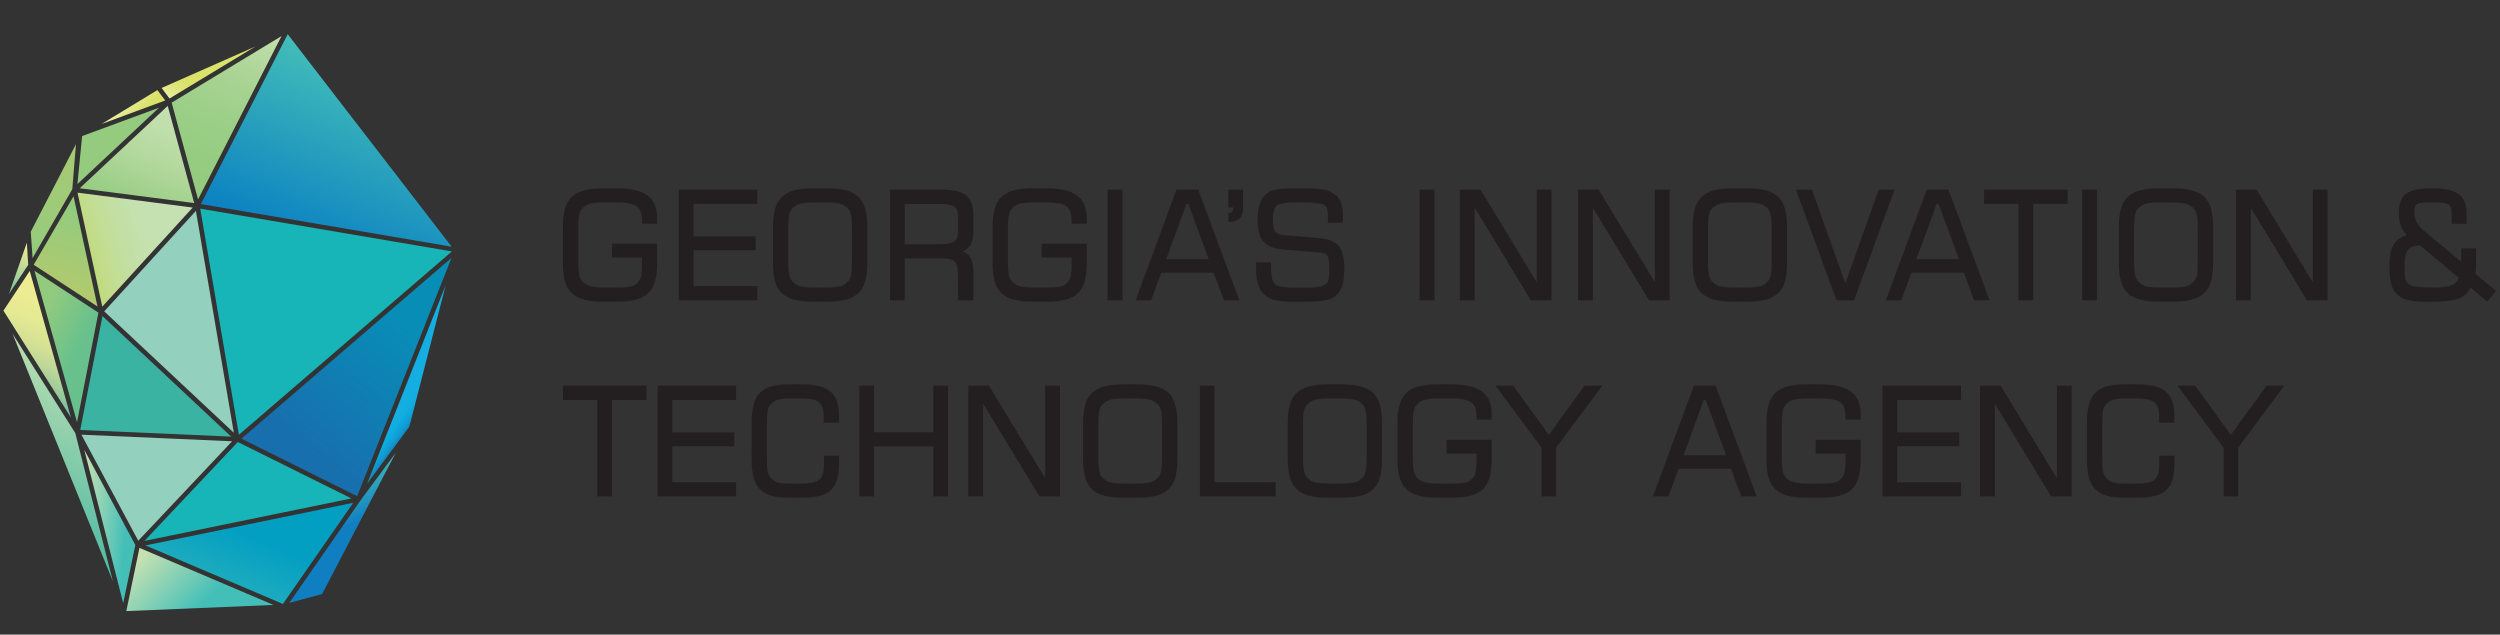 <?xml version="1.0" encoding="utf-8"?>
<!-- Generator: Adobe Illustrator 16.0.0, SVG Export Plug-In . SVG Version: 6.00 Build 0)  -->
<!DOCTYPE svg PUBLIC "-//W3C//DTD SVG 1.1//EN" "http://www.w3.org/Graphics/SVG/1.1/DTD/svg11.dtd">
<svg version="1.1" id="Layer_1" xmlns="http://www.w3.org/2000/svg" xmlns:xlink="http://www.w3.org/1999/xlink" x="0px" y="0px"
	 width="260px" height="66px" viewBox="0 0 260 66" enable-background="new 0 0 260 66" xml:space="preserve">
<rect x="0" y="0" width="260" height="66" fill="#333333" stroke="none"/>
<g>
	<g>
		<polygon fill="#93D0BE" points="8.466,45.206 14.38,56.235 24.141,45.894 		"/>
		<g>
			<defs>
				<polygon id="SVGID_1_" points="8.77,46.79 12.813,62.736 14.074,56.68 				"/>
			</defs>
			<clipPath id="SVGID_2_">
				<use xlink:href="#SVGID_1_"  overflow="visible"/>
			</clipPath>
			
				<linearGradient id="SVGID_3_" gradientUnits="userSpaceOnUse" x1="-172.811" y1="137.13" x2="-172.367" y2="137.13" gradientTransform="matrix(10.935 1.141 -1.141 10.935 2054.385 -1247.97)">
				<stop  offset="0" style="stop-color:#C5E1B2"/>
				<stop  offset="1" style="stop-color:#44BFB8"/>
			</linearGradient>
			<polygon clip-path="url(#SVGID_2_)" fill="url(#SVGID_3_)" points="7.125,62.565 14.016,63.284 15.719,46.962 8.829,46.243 			
				"/>
		</g>
		<g>
			<defs>
				<polygon id="SVGID_4_" points="1.304,34.708 11.739,60.457 7.831,45.044 				"/>
			</defs>
			<clipPath id="SVGID_5_">
				<use xlink:href="#SVGID_4_"  overflow="visible"/>
			</clipPath>
			
				<linearGradient id="SVGID_6_" gradientUnits="userSpaceOnUse" x1="-185.336" y1="138.49" x2="-184.892" y2="138.49" gradientTransform="matrix(-21.171 49.731 -49.731 -21.171 2974.555 12186.049)">
				<stop  offset="0" style="stop-color:#C5E1B2"/>
				<stop  offset="1" style="stop-color:#3BB4A2"/>
			</linearGradient>
			<polygon clip-path="url(#SVGID_5_)" fill="url(#SVGID_6_)" points="2.905,30.947 -7.975,56.507 10.138,64.218 21.019,38.658 			
				"/>
		</g>
		<g>
			<defs>
				<polygon id="SVGID_7_" points="2.79,25.244 0.93,30.571 2.936,27.545 				"/>
			</defs>
			<clipPath id="SVGID_8_">
				<use xlink:href="#SVGID_7_"  overflow="visible"/>
			</clipPath>
			
				<linearGradient id="SVGID_9_" gradientUnits="userSpaceOnUse" x1="-186.474" y1="134.029" x2="-186.03" y2="134.029" gradientTransform="matrix(-7.706 18.102 -18.102 -7.706 992.672 4432.649)">
				<stop  offset="0" style="stop-color:#EEED92"/>
				<stop  offset="0.163" style="stop-color:#EEED92"/>
				<stop  offset="0.549" style="stop-color:#A7D099"/>
				<stop  offset="1" style="stop-color:#3BB4A2"/>
			</linearGradient>
			<polygon clip-path="url(#SVGID_8_)" fill="url(#SVGID_9_)" points="1.237,24.521 -0.99,29.753 2.627,31.294 4.856,26.062 			"/>
		</g>
		<g>
			<defs>
				<polygon id="SVGID_10_" points="0.356,32.305 7.375,43.422 3.092,28.182 				"/>
			</defs>
			<clipPath id="SVGID_11_">
				<use xlink:href="#SVGID_10_"  overflow="visible"/>
			</clipPath>
			
				<linearGradient id="SVGID_12_" gradientUnits="userSpaceOnUse" x1="-185.803" y1="136.758" x2="-185.36" y2="136.758" gradientTransform="matrix(-12.396 29.117 -29.117 -12.396 1685.585 7134.421)">
				<stop  offset="0" style="stop-color:#EEED92"/>
				<stop  offset="0.221" style="stop-color:#ECEC92"/>
				<stop  offset="0.379" style="stop-color:#E3E993"/>
				<stop  offset="0.517" style="stop-color:#D6E194"/>
				<stop  offset="0.644" style="stop-color:#BFD898"/>
				<stop  offset="0.764" style="stop-color:#A2CD9A"/>
				<stop  offset="0.877" style="stop-color:#7DC19E"/>
				<stop  offset="0.985" style="stop-color:#45B5A2"/>
				<stop  offset="1" style="stop-color:#3BB4A2"/>
			</linearGradient>
			<polygon clip-path="url(#SVGID_11_)" fill="url(#SVGID_12_)" points="1.433,25.652 -5.136,41.083 6.298,45.952 12.868,30.521 			
				"/>
		</g>
		<g>
			<defs>
				<polygon id="SVGID_13_" points="3.584,28.165 8.012,43.908 10.234,32.513 				"/>
			</defs>
			<clipPath id="SVGID_14_">
				<use xlink:href="#SVGID_13_"  overflow="visible"/>
			</clipPath>
			
				<linearGradient id="SVGID_15_" gradientUnits="userSpaceOnUse" x1="-173.809" y1="135.302" x2="-173.365" y2="135.302" gradientTransform="matrix(10.354 5.161 -5.161 10.354 2501.331 -469.64)">
				<stop  offset="0" style="stop-color:#93CB7E"/>
				<stop  offset="1" style="stop-color:#68C18C"/>
			</linearGradient>
			<polygon clip-path="url(#SVGID_14_)" fill="url(#SVGID_15_)" points="-2.701,40.775 8.911,46.562 16.519,31.298 4.909,25.511 			
				"/>
		</g>
		<g>
			<defs>
				<polygon id="SVGID_16_" points="7.649,20.409 3.503,27.534 10.14,31.876 				"/>
			</defs>
			<clipPath id="SVGID_17_">
				<use xlink:href="#SVGID_16_"  overflow="visible"/>
			</clipPath>
			
				<linearGradient id="SVGID_18_" gradientUnits="userSpaceOnUse" x1="-182.441" y1="148.18" x2="-181.997" y2="148.18" gradientTransform="matrix(4.917 -16.07 16.07 4.917 -1478.267 -3631.219)">
				<stop  offset="0" style="stop-color:#AFCA6F"/>
				<stop  offset="1" style="stop-color:#93CB7E"/>
			</linearGradient>
			<polygon clip-path="url(#SVGID_17_)" fill="url(#SVGID_18_)" points="9.573,33.733 13.348,21.391 4.072,18.553 0.295,30.896 			
				"/>
		</g>
		<g>
			<defs>
				<polygon id="SVGID_19_" points="7.901,15 3.2,24.095 3.389,26.845 7.518,19.678 				"/>
			</defs>
			<clipPath id="SVGID_20_">
				<use xlink:href="#SVGID_19_"  overflow="visible"/>
			</clipPath>
			
				<linearGradient id="SVGID_21_" gradientUnits="userSpaceOnUse" x1="-184.894" y1="137.602" x2="-184.45" y2="137.602" gradientTransform="matrix(-16.737 39.315 -39.315 -16.737 2325.236 9582.73)">
				<stop  offset="0" style="stop-color:#AFCA6F"/>
				<stop  offset="1" style="stop-color:#93CB7E"/>
			</linearGradient>
			<polygon clip-path="url(#SVGID_20_)" fill="url(#SVGID_21_)" points="3.92,13.306 -1.069,25.026 7.179,28.537 12.168,16.817 			
				"/>
		</g>
		<polygon fill="#94CB7E" points="16.534,11.202 8.542,14.151 8.054,19.14 		"/>
		<g>
			<defs>
				<polygon id="SVGID_22_" points="16.371,9.368 10.573,12.89 17.182,10.45 				"/>
			</defs>
			<clipPath id="SVGID_23_">
				<use xlink:href="#SVGID_22_"  overflow="visible"/>
			</clipPath>
			
				<linearGradient id="SVGID_24_" gradientUnits="userSpaceOnUse" x1="-165.237" y1="130.926" x2="-164.794" y2="130.926" gradientTransform="matrix(4.559 3.887 -3.887 4.559 1274.995 55.491)">
				<stop  offset="0" style="stop-color:#F4F2B5"/>
				<stop  offset="0.048" style="stop-color:#F2F1AF"/>
				<stop  offset="0.483" style="stop-color:#E4E98A"/>
				<stop  offset="0.814" style="stop-color:#DDE473"/>
				<stop  offset="1" style="stop-color:#D9E269"/>
			</linearGradient>
			<polygon clip-path="url(#SVGID_23_)" fill="url(#SVGID_24_)" points="8.834,11.407 14.401,16.152 18.92,10.85 13.355,6.104 			
				"/>
		</g>
		<g>
			<defs>
				<polygon id="SVGID_25_" points="26.559,4.837 16.805,9.147 17.629,10.245 				"/>
			</defs>
			<clipPath id="SVGID_26_">
				<use xlink:href="#SVGID_25_"  overflow="visible"/>
			</clipPath>
			
				<linearGradient id="SVGID_27_" gradientUnits="userSpaceOnUse" x1="-181.474" y1="150.356" x2="-181.03" y2="150.356" gradientTransform="matrix(5.996 -10.252 10.252 5.996 -434.122 -2749.988)">
				<stop  offset="0" style="stop-color:#F8F7D4"/>
				<stop  offset="0.034" style="stop-color:#F4F5CA"/>
				<stop  offset="0.133" style="stop-color:#EBEEAB"/>
				<stop  offset="0.236" style="stop-color:#E6EA93"/>
				<stop  offset="0.344" style="stop-color:#E0E680"/>
				<stop  offset="0.457" style="stop-color:#DDE475"/>
				<stop  offset="0.579" style="stop-color:#D9E36B"/>
				<stop  offset="0.727" style="stop-color:#D9E269"/>
				<stop  offset="0.765" style="stop-color:#D9E269"/>
				<stop  offset="1" style="stop-color:#D9E269"/>
			</linearGradient>
			<polygon clip-path="url(#SVGID_26_)" fill="url(#SVGID_27_)" points="24.073,14.497 28.917,6.216 19.292,0.586 14.448,8.867 			
				"/>
		</g>
		<g>
			<defs>
				<polygon id="SVGID_28_" points="17.443,11.013 8.29,19.579 20.2,21.121 				"/>
			</defs>
			<clipPath id="SVGID_29_">
				<use xlink:href="#SVGID_28_"  overflow="visible"/>
			</clipPath>
			
				<linearGradient id="SVGID_30_" gradientUnits="userSpaceOnUse" x1="-185.042" y1="136.361" x2="-184.599" y2="136.361" gradientTransform="matrix(-10.856 25.501 -25.501 -10.856 1485.271 6209.437)">
				<stop  offset="0" style="stop-color:#C5E1B2"/>
				<stop  offset="0.201" style="stop-color:#C0DFAC"/>
				<stop  offset="0.51" style="stop-color:#B3D89D"/>
				<stop  offset="0.884" style="stop-color:#9ACE85"/>
				<stop  offset="1" style="stop-color:#93CB7E"/>
			</linearGradient>
			<polygon clip-path="url(#SVGID_29_)" fill="url(#SVGID_30_)" points="10.118,6.72 4.647,19.569 18.374,25.413 23.843,12.563 			
				"/>
		</g>
		<g>
			<defs>
				<polygon id="SVGID_31_" points="8.06,20.035 10.637,31.893 20.038,21.585 				"/>
			</defs>
			<clipPath id="SVGID_32_">
				<use xlink:href="#SVGID_31_"  overflow="visible"/>
			</clipPath>
			
				<linearGradient id="SVGID_33_" gradientUnits="userSpaceOnUse" x1="-189.287" y1="138.512" x2="-188.843" y2="138.512" gradientTransform="matrix(-21.689 6.33 -6.33 -21.689 -3211.653 4227.586)">
				<stop  offset="0" style="stop-color:#C5E1B2"/>
				<stop  offset="0.18" style="stop-color:#C5E1AE"/>
				<stop  offset="0.365" style="stop-color:#C3DFA5"/>
				<stop  offset="0.553" style="stop-color:#C3DE96"/>
				<stop  offset="0.743" style="stop-color:#C1DB83"/>
				<stop  offset="0.932" style="stop-color:#BBD765"/>
				<stop  offset="1" style="stop-color:#BBD655"/>
			</linearGradient>
			<polygon clip-path="url(#SVGID_32_)" fill="url(#SVGID_33_)" points="19.097,16.813 4.871,20.966 9,35.115 23.227,30.962 			"/>
		</g>
		<polygon fill="#93D0BE" points="24.321,45.009 20.374,21.931 10.839,32.384 		"/>
		<polygon fill="#3BB3A2" points="8.343,44.72 24.04,45.407 10.654,32.872 		"/>
		<g>
			<defs>
				<polygon id="SVGID_34_" points="46.972,25.658 29.921,3.554 20.891,21.224 				"/>
			</defs>
			<clipPath id="SVGID_35_">
				<use xlink:href="#SVGID_34_"  overflow="visible"/>
			</clipPath>
			
				<linearGradient id="SVGID_36_" gradientUnits="userSpaceOnUse" x1="-184.456" y1="138.629" x2="-184.012" y2="138.629" gradientTransform="matrix(-18.096 42.506 -42.506 -18.096 2592.278 10355.375)">
				<stop  offset="0" style="stop-color:#44BFB8"/>
				<stop  offset="1" style="stop-color:#0A80C2"/>
			</linearGradient>
			<polygon clip-path="url(#SVGID_35_)" fill="url(#SVGID_36_)" points="24.893,-5.846 12.924,22.268 42.971,35.058 54.939,6.945 
							"/>
		</g>
		<g>
			<defs>
				<polygon id="SVGID_37_" points="29.281,3.75 17.85,10.676 20.598,20.742 				"/>
			</defs>
			<clipPath id="SVGID_38_">
				<use xlink:href="#SVGID_37_"  overflow="visible"/>
			</clipPath>
			
				<linearGradient id="SVGID_39_" gradientUnits="userSpaceOnUse" x1="-184.455" y1="138.08" x2="-184.012" y2="138.08" gradientTransform="matrix(-18.095 42.505 -42.505 -18.095 2559.214 10341.019)">
				<stop  offset="0" style="stop-color:#C5E1B2"/>
				<stop  offset="0.049" style="stop-color:#C1DFAC"/>
				<stop  offset="0.299" style="stop-color:#ABD495"/>
				<stop  offset="0.544" style="stop-color:#9CCF88"/>
				<stop  offset="0.781" style="stop-color:#95CC80"/>
				<stop  offset="1" style="stop-color:#93CB7E"/>
			</linearGradient>
			<polygon clip-path="url(#SVGID_38_)" fill="url(#SVGID_39_)" points="19.604,-0.37 11.725,18.136 27.527,24.862 35.405,6.357 			
				"/>
		</g>
		<polygon fill="#17B5B8" points="46.995,26.149 20.823,21.7 24.842,45.216 		"/>
		<g>
			<defs>
				<polygon id="SVGID_40_" points="37.149,51.601 46.956,26.818 25.112,45.621 				"/>
			</defs>
			<clipPath id="SVGID_41_">
				<use xlink:href="#SVGID_40_"  overflow="visible"/>
			</clipPath>
			
				<linearGradient id="SVGID_42_" gradientUnits="userSpaceOnUse" x1="-185.843" y1="138.85" x2="-185.399" y2="138.85" gradientTransform="matrix(-23.282 28.746 -28.746 -23.282 -294.531 8607.932)">
				<stop  offset="0" style="stop-color:#088DB7"/>
				<stop  offset="1" style="stop-color:#186FAE"/>
			</linearGradient>
			<polygon clip-path="url(#SVGID_41_)" fill="url(#SVGID_42_)" points="33.764,16.134 12.991,41.782 38.302,62.283 59.077,36.635 
							"/>
		</g>
		<g>
			<defs>
				<polygon id="SVGID_43_" points="13.136,63.554 28.437,62.912 14.502,56.979 				"/>
			</defs>
			<clipPath id="SVGID_44_">
				<use xlink:href="#SVGID_43_"  overflow="visible"/>
			</clipPath>
			
				<linearGradient id="SVGID_45_" gradientUnits="userSpaceOnUse" x1="-180.622" y1="134.514" x2="-180.178" y2="134.514" gradientTransform="matrix(12.593 12.419 -12.419 12.593 3961.694 605.336)">
				<stop  offset="0" style="stop-color:#C5E1B2"/>
				<stop  offset="1" style="stop-color:#44BFB8"/>
			</linearGradient>
			<polygon clip-path="url(#SVGID_44_)" fill="url(#SVGID_45_)" points="9.85,60.312 20.893,71.204 31.723,60.221 20.68,49.329 			
				"/>
		</g>
		<polygon fill="#17B5B8" points="36.545,51.837 24.73,45.97 15.024,56.253 		"/>
		<g>
			<defs>
				<polygon id="SVGID_46_" points="29.424,62.811 36.736,52.289 15.13,56.724 				"/>
			</defs>
			<clipPath id="SVGID_47_">
				<use xlink:href="#SVGID_46_"  overflow="visible"/>
			</clipPath>
			
				<linearGradient id="SVGID_48_" gradientUnits="userSpaceOnUse" x1="-186.591" y1="137.602" x2="-186.147" y2="137.602" gradientTransform="matrix(-11.762 27.629 -27.629 -11.762 1633.671 6829.888)">
				<stop  offset="0" style="stop-color:#039FC2"/>
				<stop  offset="1" style="stop-color:#44BFB8"/>
			</linearGradient>
			<polygon clip-path="url(#SVGID_47_)" fill="url(#SVGID_48_)" points="18.446,44.502 11.338,61.196 33.421,70.598 40.528,53.903 
							"/>
		</g>
		<g>
			<defs>
				<polygon id="SVGID_49_" points="30.084,62.702 33.501,61.776 41.159,47.089 37.472,52.072 				"/>
			</defs>
			<clipPath id="SVGID_50_">
				<use xlink:href="#SVGID_49_"  overflow="visible"/>
			</clipPath>
			
				<linearGradient id="SVGID_51_" gradientUnits="userSpaceOnUse" x1="-182.972" y1="133.078" x2="-182.528" y2="133.078" gradientTransform="matrix(4.73 12.18 -12.18 4.73 2519.936 1648.651)">
				<stop  offset="0" style="stop-color:#44BFB8"/>
				<stop  offset="1" style="stop-color:#107FC2"/>
			</linearGradient>
			<polygon clip-path="url(#SVGID_50_)" fill="url(#SVGID_51_)" points="24.816,49.135 31.536,66.44 46.427,60.656 39.708,43.353 
							"/>
		</g>
		<g>
			<defs>
				<polygon id="SVGID_52_" points="42.57,44.372 46.352,29.653 38.177,50.31 				"/>
			</defs>
			<clipPath id="SVGID_53_">
				<use xlink:href="#SVGID_52_"  overflow="visible"/>
			</clipPath>
			
				<linearGradient id="SVGID_54_" gradientUnits="userSpaceOnUse" x1="-173.155" y1="130.685" x2="-172.712" y2="130.685" gradientTransform="matrix(4.663 3.491 -3.491 4.663 1306.365 35.418)">
				<stop  offset="0" style="stop-color:#14AEE3"/>
				<stop  offset="0.158" style="stop-color:#14AEE3"/>
				<stop  offset="0.402" style="stop-color:#14ADE1"/>
				<stop  offset="0.561" style="stop-color:#0CA8DD"/>
				<stop  offset="0.697" style="stop-color:#109FD5"/>
				<stop  offset="0.818" style="stop-color:#1193CB"/>
				<stop  offset="0.93" style="stop-color:#1883BF"/>
				<stop  offset="1" style="stop-color:#1979B6"/>
			</linearGradient>
			<polygon clip-path="url(#SVGID_53_)" fill="url(#SVGID_54_)" points="28.268,42.89 43.416,54.229 56.26,37.072 41.114,25.731 			
				"/>
		</g>
	</g>
	<g>
		<path fill="#231F20" d="M58.543,23.576c0-0.744,0.071-1.37,0.217-1.878c0.145-0.509,0.381-0.92,0.713-1.232
			c0.33-0.312,0.762-0.537,1.297-0.677c0.533-0.14,1.188-0.209,1.963-0.209h1.418c1.434,0,2.491,0.247,3.17,0.743
			c0.68,0.495,1.018,1.265,1.018,2.309v0.627h-1.579v-0.287c0-0.372-0.04-0.68-0.12-0.926c-0.079-0.245-0.221-0.44-0.422-0.589
			c-0.201-0.146-0.477-0.251-0.821-0.312c-0.345-0.062-0.786-0.094-1.315-0.094h-0.992c-0.398,0-0.726,0.009-0.986,0.028
			c-0.262,0.018-0.48,0.046-0.655,0.084c-0.175,0.039-0.321,0.092-0.438,0.16c-0.115,0.066-0.227,0.147-0.336,0.246
			c-0.098,0.088-0.182,0.186-0.252,0.29c-0.068,0.107-0.124,0.235-0.166,0.385v-0.009c-0.035,0.15-0.064,0.361-0.086,0.637
			c-0.02,0.272-0.031,0.61-0.031,1.013v3.191c0,0.402,0.012,0.737,0.031,1.007c0.021,0.269,0.051,0.478,0.086,0.627v-0.008
			c0.093,0.316,0.246,0.556,0.46,0.72c0.215,0.166,0.462,0.285,0.741,0.356c0.293,0.083,0.839,0.124,1.633,0.124h0.992
			c0.355,0,0.651-0.007,0.887-0.022c0.234-0.016,0.432-0.041,0.59-0.075c0.162-0.032,0.295-0.079,0.401-0.139
			s0.208-0.136,0.306-0.229c0.092-0.087,0.172-0.18,0.236-0.278s0.115-0.225,0.154-0.379c0.038-0.156,0.066-0.349,0.08-0.576
			c0.018-0.23,0.024-0.522,0.024-0.872v-0.543h-3.113v-1.44h4.692v2.029c0,0.743-0.07,1.369-0.212,1.879
			c-0.142,0.507-0.378,0.918-0.706,1.229c-0.328,0.314-0.759,0.54-1.292,0.68c-0.535,0.14-1.194,0.209-1.978,0.209h-1.418
			c-0.786,0-1.445-0.069-1.979-0.209c-0.535-0.14-0.967-0.365-1.295-0.68c-0.327-0.311-0.562-0.722-0.703-1.229
			c-0.142-0.51-0.213-1.136-0.213-1.879V23.576z"/>
		<polygon fill="#231F20" points="70.6,31.234 70.6,19.719 78.771,19.719 78.771,21.206 72.135,21.206 72.135,24.574 78.584,24.574 
			78.584,26.022 72.135,26.022 72.135,29.755 78.771,29.755 78.771,31.234 		"/>
		<path fill="#231F20" d="M80.395,23.576c0-0.744,0.073-1.37,0.217-1.878c0.146-0.509,0.383-0.92,0.713-1.232
			c0.332-0.312,0.764-0.537,1.299-0.677c0.533-0.14,1.189-0.21,1.971-0.21h1.407c1.566,0,2.657,0.295,3.276,0.883v-0.007
			c0.615,0.588,0.923,1.628,0.923,3.121v3.802c0,0.738-0.073,1.362-0.214,1.869c-0.142,0.51-0.377,0.92-0.704,1.236
			c-0.327,0.314-0.761,0.542-1.298,0.681c-0.536,0.141-1.197,0.21-1.983,0.21h-1.407c-0.785,0-1.447-0.069-1.982-0.21
			c-0.537-0.139-0.971-0.364-1.299-0.679c-0.328-0.311-0.562-0.721-0.703-1.229c-0.142-0.51-0.215-1.136-0.215-1.879V23.576z
			 M84.942,21.051c-0.398,0-0.723,0.009-0.98,0.028c-0.254,0.018-0.471,0.046-0.646,0.084c-0.174,0.039-0.32,0.092-0.438,0.16
			c-0.115,0.066-0.232,0.147-0.352,0.246c-0.104,0.088-0.19,0.188-0.264,0.299c-0.072,0.111-0.128,0.252-0.17,0.422
			c-0.043,0.17-0.07,0.385-0.089,0.643c-0.017,0.258-0.028,0.579-0.028,0.961v3.183c0,0.371,0.012,0.684,0.028,0.937
			c0.019,0.254,0.046,0.465,0.089,0.635c0.042,0.171,0.098,0.312,0.17,0.427c0.073,0.114,0.16,0.216,0.264,0.31
			c0.113,0.104,0.23,0.188,0.352,0.256c0.121,0.067,0.27,0.118,0.447,0.159c0.174,0.037,0.392,0.065,0.65,0.081
			c0.257,0.016,0.579,0.022,0.967,0.022h0.697c0.392,0,0.721-0.007,0.982-0.022c0.266-0.016,0.484-0.044,0.664-0.081
			c0.176-0.041,0.324-0.092,0.443-0.159c0.12-0.068,0.232-0.152,0.342-0.256c0.107-0.094,0.197-0.191,0.263-0.295
			c0.066-0.103,0.122-0.238,0.164-0.406c0.04-0.167,0.068-0.38,0.084-0.634c0.016-0.257,0.022-0.58,0.022-0.973v-3.191
			c0-0.396-0.009-0.725-0.027-0.983c-0.018-0.258-0.049-0.472-0.093-0.643c-0.044-0.17-0.1-0.307-0.171-0.41
			c-0.067-0.103-0.154-0.201-0.258-0.294c-0.109-0.093-0.221-0.172-0.336-0.237c-0.117-0.064-0.264-0.115-0.439-0.154
			c-0.174-0.038-0.393-0.066-0.658-0.084c-0.262-0.02-0.591-0.028-0.982-0.028H84.942z"/>
		<path fill="#231F20" d="M92.562,31.234V19.719h5.213c0.659,0,1.212,0.048,1.654,0.143c0.445,0.097,0.802,0.253,1.067,0.47
			c0.265,0.217,0.455,0.496,0.568,0.841c0.112,0.343,0.17,0.762,0.17,1.258v1.695c0,1.038-0.36,1.71-1.084,2.014
			c0.19,0.088,0.354,0.192,0.491,0.31c0.137,0.119,0.251,0.266,0.337,0.442c0.088,0.175,0.152,0.385,0.194,0.626
			c0.042,0.243,0.062,0.532,0.062,0.867v2.851h-1.596v-2.462c0-0.389-0.023-0.705-0.072-0.953s-0.14-0.442-0.268-0.585
			c-0.129-0.142-0.306-0.238-0.527-0.29c-0.221-0.052-0.506-0.077-0.852-0.077h-3.825v4.367H92.562z M94.095,21.206v4.189h3.432
			c0.454,0,0.819-0.023,1.097-0.07c0.279-0.046,0.494-0.126,0.645-0.24c0.15-0.113,0.25-0.262,0.299-0.444s0.072-0.412,0.072-0.686
			v-1.309c0-0.273-0.023-0.503-0.068-0.685c-0.049-0.184-0.146-0.332-0.296-0.446c-0.148-0.114-0.36-0.192-0.638-0.239
			c-0.276-0.048-0.646-0.07-1.11-0.07H94.095z"/>
		<path fill="#231F20" d="M103.226,23.576c0-0.744,0.071-1.37,0.218-1.878c0.143-0.509,0.38-0.92,0.712-1.232
			c0.329-0.312,0.761-0.537,1.296-0.677c0.533-0.14,1.188-0.209,1.963-0.209h1.418c1.434,0,2.491,0.247,3.171,0.743
			c0.679,0.495,1.018,1.265,1.018,2.309v0.627h-1.579v-0.287c0-0.372-0.04-0.68-0.12-0.926c-0.079-0.245-0.222-0.44-0.423-0.589
			c-0.201-0.146-0.475-0.251-0.82-0.312c-0.346-0.062-0.785-0.094-1.316-0.094h-0.991c-0.397,0-0.726,0.009-0.987,0.028
			c-0.261,0.018-0.48,0.046-0.654,0.084c-0.175,0.039-0.32,0.092-0.438,0.16c-0.114,0.066-0.228,0.147-0.337,0.246
			c-0.097,0.088-0.181,0.186-0.252,0.29c-0.068,0.107-0.123,0.235-0.166,0.385v-0.009c-0.035,0.15-0.063,0.361-0.086,0.637
			c-0.02,0.272-0.031,0.61-0.031,1.013v3.191c0,0.402,0.012,0.737,0.031,1.007c0.022,0.269,0.051,0.478,0.086,0.627v-0.008
			c0.094,0.316,0.246,0.556,0.461,0.72c0.215,0.166,0.462,0.285,0.74,0.356c0.293,0.083,0.84,0.124,1.634,0.124h0.991
			c0.355,0,0.652-0.007,0.887-0.022s0.432-0.041,0.591-0.075c0.161-0.032,0.294-0.079,0.401-0.139
			c0.105-0.06,0.207-0.136,0.305-0.229c0.093-0.087,0.173-0.18,0.236-0.278c0.064-0.099,0.115-0.225,0.155-0.379
			c0.038-0.156,0.066-0.349,0.08-0.576c0.018-0.23,0.024-0.522,0.024-0.872v-0.543h-3.113v-1.44h4.692v2.029
			c0,0.743-0.07,1.369-0.212,1.879c-0.142,0.507-0.379,0.918-0.706,1.229c-0.327,0.314-0.759,0.54-1.292,0.68
			c-0.535,0.14-1.195,0.209-1.979,0.209h-1.418c-0.785,0-1.445-0.069-1.978-0.209c-0.536-0.14-0.968-0.365-1.295-0.68
			c-0.327-0.311-0.562-0.722-0.703-1.229c-0.142-0.51-0.213-1.136-0.213-1.879V23.576z"/>
		<rect x="115.188" y="19.72" fill="#231F20" width="1.548" height="11.515"/>
		<path fill="#231F20" d="M118.104,31.234l4.256-11.516h2.256l4.28,11.516h-1.61l-1.066-2.873h-5.451
			c-0.174,0.47-0.348,0.948-0.531,1.437c-0.184,0.487-0.359,0.967-0.522,1.437H118.104z M121.286,26.951h4.42
			c-0.354-0.975-0.708-1.934-1.055-2.872c-0.35-0.939-0.704-1.898-1.064-2.873h-0.195L121.286,26.951z"/>
		<path fill="#231F20" d="M127.749,21.578V19.72h1.53v2.028c0,0.439-0.128,0.772-0.39,0.999s-0.642,0.341-1.141,0.341v-0.944
			c0.179-0.016,0.309-0.054,0.385-0.113c0.078-0.059,0.117-0.152,0.117-0.282v-0.17H127.749z"/>
		<path fill="#231F20" d="M130.637,27.276h1.549v0.365c0,0.454,0.02,0.818,0.062,1.092c0.042,0.272,0.113,0.488,0.213,0.643
			c0.102,0.154,0.238,0.266,0.411,0.333s0.394,0.116,0.661,0.146c0.197,0.025,0.486,0.043,0.872,0.052
			c0.385,0.006,0.864,0.011,1.444,0.011c0.608,0,1.08-0.039,1.417-0.116c0.335-0.077,0.579-0.201,0.733-0.372
			c0.084-0.087,0.145-0.241,0.184-0.465c0.038-0.222,0.058-0.527,0.058-0.921c0-0.393-0.015-0.704-0.046-0.934
			c-0.031-0.229-0.086-0.406-0.166-0.53s-0.192-0.207-0.338-0.248c-0.145-0.04-0.332-0.069-0.564-0.085l-3.454-0.271
			c-0.542-0.041-0.995-0.126-1.362-0.256c-0.368-0.13-0.662-0.317-0.888-0.562c-0.224-0.244-0.386-0.558-0.485-0.936
			c-0.098-0.381-0.146-0.841-0.146-1.383c0-0.913,0.151-1.63,0.448-2.148c0.299-0.52,0.781-0.847,1.45-0.979
			c0.206-0.041,0.489-0.073,0.847-0.098c0.359-0.021,0.804-0.034,1.334-0.034h0.403c0.606,0,1.106,0.013,1.507,0.038
			c0.4,0.026,0.734,0.07,1.002,0.133c0.27,0.062,0.494,0.141,0.671,0.239c0.179,0.099,0.352,0.219,0.524,0.364
			c0.226,0.195,0.398,0.473,0.514,0.828c0.117,0.356,0.174,0.792,0.174,1.309c0,0.145-0.002,0.28-0.006,0.406
			c-0.008,0.127-0.012,0.222-0.018,0.283h-1.541v-0.426c0-0.351-0.016-0.627-0.045-0.828c-0.031-0.201-0.088-0.355-0.162-0.461
			c-0.08-0.105-0.184-0.179-0.314-0.217c-0.133-0.039-0.296-0.074-0.49-0.104c-0.399-0.062-1.147-0.094-2.248-0.094
			c-1.129,0-1.822,0.116-2.076,0.349c-0.133,0.119-0.232,0.303-0.297,0.55c-0.063,0.247-0.098,0.55-0.098,0.906
			c0,0.31,0.022,0.566,0.067,0.771c0.044,0.204,0.105,0.362,0.19,0.477v-0.008c0.086,0.103,0.212,0.187,0.378,0.252
			c0.166,0.064,0.378,0.104,0.644,0.119l3.522,0.295c0.491,0.04,0.903,0.128,1.239,0.259c0.336,0.132,0.606,0.321,0.814,0.566
			c0.205,0.244,0.354,0.552,0.444,0.921s0.134,0.809,0.134,1.32c0,0.388-0.012,0.719-0.039,0.996
			c-0.023,0.274-0.064,0.515-0.115,0.718c-0.051,0.205-0.119,0.383-0.201,0.531c-0.082,0.15-0.181,0.296-0.293,0.435
			c-0.156,0.17-0.318,0.311-0.487,0.423c-0.173,0.109-0.392,0.199-0.659,0.267c-0.268,0.066-0.609,0.114-1.018,0.143
			c-0.412,0.028-0.932,0.043-1.562,0.043h-0.559c-0.53,0-0.975-0.012-1.334-0.034c-0.357-0.024-0.663-0.064-0.914-0.122
			c-0.25-0.056-0.461-0.132-0.635-0.229c-0.172-0.095-0.338-0.215-0.492-0.358h0.008c-0.298-0.255-0.518-0.592-0.658-1.02
			c-0.138-0.425-0.209-0.972-0.209-1.637V27.276z"/>
		<rect x="147.641" y="19.72" fill="#231F20" width="1.549" height="11.515"/>
		<polygon fill="#231F20" points="151.825,31.234 151.825,19.719 153.969,19.719 159.817,29.345 159.817,19.719 161.357,19.719 
			161.357,31.234 159.21,31.234 153.365,21.593 153.365,31.234 		"/>
		<polygon fill="#231F20" points="164.114,31.234 164.114,19.719 166.257,19.719 172.106,29.345 172.106,19.719 173.645,19.719 
			173.645,31.234 171.499,31.234 165.653,21.593 165.653,31.234 		"/>
		<path fill="#231F20" d="M176.045,23.576c0-0.744,0.074-1.37,0.217-1.878c0.146-0.509,0.383-0.92,0.713-1.232
			c0.332-0.312,0.764-0.537,1.299-0.677c0.533-0.14,1.19-0.21,1.971-0.21h1.408c1.565,0,2.656,0.295,3.275,0.883v-0.007
			c0.615,0.588,0.924,1.628,0.924,3.121v3.802c0,0.738-0.073,1.362-0.215,1.869c-0.143,0.51-0.377,0.92-0.703,1.236
			c-0.328,0.314-0.762,0.542-1.299,0.681c-0.535,0.141-1.197,0.21-1.982,0.21h-1.408c-0.785,0-1.446-0.069-1.982-0.21
			c-0.537-0.139-0.971-0.364-1.299-0.679c-0.327-0.311-0.562-0.721-0.703-1.229c-0.141-0.51-0.215-1.136-0.215-1.879V23.576z
			 M180.592,21.051c-0.398,0-0.723,0.009-0.98,0.028c-0.254,0.018-0.471,0.046-0.646,0.084c-0.175,0.039-0.32,0.092-0.438,0.16
			c-0.115,0.066-0.231,0.147-0.352,0.246c-0.104,0.088-0.19,0.188-0.264,0.299c-0.072,0.111-0.128,0.252-0.17,0.422
			c-0.043,0.17-0.07,0.385-0.088,0.643c-0.019,0.258-0.029,0.579-0.029,0.961v3.183c0,0.371,0.011,0.684,0.029,0.937
			c0.018,0.254,0.045,0.465,0.088,0.635c0.042,0.171,0.098,0.312,0.17,0.427c0.073,0.114,0.16,0.216,0.264,0.31
			c0.113,0.104,0.23,0.188,0.352,0.256c0.122,0.067,0.271,0.118,0.447,0.159c0.175,0.037,0.392,0.065,0.65,0.081
			c0.257,0.016,0.58,0.022,0.967,0.022h0.697c0.392,0,0.721-0.007,0.982-0.022c0.266-0.016,0.484-0.044,0.664-0.081
			c0.177-0.041,0.324-0.092,0.444-0.159c0.119-0.068,0.232-0.152,0.341-0.256c0.108-0.094,0.197-0.191,0.263-0.295
			c0.067-0.103,0.122-0.238,0.163-0.406c0.04-0.167,0.07-0.38,0.086-0.634c0.015-0.257,0.021-0.58,0.021-0.973v-3.191
			c0-0.396-0.01-0.725-0.026-0.983c-0.019-0.258-0.049-0.472-0.094-0.643c-0.044-0.17-0.1-0.307-0.17-0.41
			c-0.068-0.103-0.155-0.201-0.259-0.294c-0.109-0.093-0.221-0.172-0.337-0.237c-0.116-0.064-0.263-0.115-0.438-0.154
			c-0.174-0.038-0.393-0.066-0.658-0.084c-0.262-0.02-0.591-0.028-0.982-0.028H180.592z"/>
		<path fill="#231F20" d="M186.778,19.719h1.66l3.469,9.75c0.578-1.637,1.158-3.263,1.742-4.879s1.164-3.239,1.74-4.871h1.651
			l-4.222,11.516H191L186.778,19.719z"/>
		<path fill="#231F20" d="M196.125,31.234l4.257-11.516h2.255l4.28,11.516h-1.609l-1.067-2.873h-5.451
			c-0.173,0.47-0.347,0.948-0.53,1.437c-0.185,0.487-0.359,0.967-0.523,1.437H196.125z M199.306,26.951h4.421
			c-0.354-0.975-0.709-1.934-1.055-2.872c-0.35-0.939-0.705-1.898-1.065-2.873h-0.194L199.306,26.951z"/>
		<polygon fill="#231F20" points="206.344,21.206 206.344,19.719 215.04,19.719 215.04,21.206 211.456,21.206 211.456,31.234 
			209.913,31.234 209.913,21.206 		"/>
		<rect x="216.538" y="19.72" fill="#231F20" width="1.549" height="11.515"/>
		<path fill="#231F20" d="M220.362,23.576c0-0.744,0.072-1.37,0.217-1.878c0.145-0.509,0.381-0.92,0.711-1.232
			c0.332-0.312,0.764-0.537,1.299-0.677c0.533-0.14,1.19-0.21,1.973-0.21h1.406c1.566,0,2.658,0.295,3.276,0.883v-0.007
			c0.616,0.588,0.923,1.628,0.923,3.121v3.802c0,0.738-0.072,1.362-0.215,1.869c-0.141,0.51-0.376,0.92-0.703,1.236
			c-0.328,0.314-0.762,0.542-1.299,0.681c-0.535,0.141-1.197,0.21-1.982,0.21h-1.406c-0.787,0-1.448-0.069-1.982-0.21
			c-0.539-0.139-0.973-0.364-1.301-0.679c-0.326-0.311-0.561-0.721-0.703-1.229c-0.141-0.51-0.213-1.136-0.213-1.879V23.576z
			 M224.908,21.051c-0.398,0-0.724,0.009-0.98,0.028c-0.254,0.018-0.472,0.046-0.646,0.084c-0.176,0.039-0.322,0.092-0.438,0.16
			c-0.114,0.066-0.232,0.147-0.353,0.246c-0.104,0.088-0.189,0.188-0.263,0.299s-0.128,0.252-0.171,0.422
			c-0.042,0.17-0.07,0.385-0.088,0.643s-0.029,0.579-0.029,0.961v3.183c0,0.371,0.012,0.684,0.029,0.937
			c0.018,0.254,0.046,0.465,0.088,0.635c0.043,0.171,0.098,0.312,0.171,0.427s0.159,0.216,0.263,0.31
			c0.113,0.104,0.23,0.188,0.353,0.256c0.122,0.067,0.27,0.118,0.446,0.159c0.176,0.037,0.393,0.065,0.65,0.081
			s0.58,0.022,0.968,0.022h0.696c0.393,0,0.722-0.007,0.982-0.022c0.267-0.016,0.484-0.044,0.664-0.081
			c0.178-0.041,0.325-0.092,0.445-0.159c0.119-0.068,0.232-0.152,0.34-0.256c0.109-0.094,0.197-0.191,0.264-0.295
			c0.066-0.103,0.121-0.238,0.164-0.406c0.039-0.167,0.068-0.38,0.084-0.634c0.016-0.257,0.021-0.58,0.021-0.973v-3.191
			c0-0.396-0.008-0.725-0.026-0.983c-0.018-0.258-0.048-0.472-0.093-0.643c-0.044-0.17-0.1-0.307-0.171-0.41
			c-0.067-0.103-0.154-0.201-0.258-0.294c-0.108-0.093-0.222-0.172-0.337-0.237c-0.117-0.064-0.263-0.115-0.438-0.154
			c-0.176-0.038-0.394-0.066-0.66-0.084c-0.261-0.02-0.59-0.028-0.982-0.028H224.908z"/>
		<polygon fill="#231F20" points="232.539,31.234 232.539,19.719 234.682,19.719 240.53,29.345 240.53,19.719 242.07,19.719 
			242.07,31.234 239.924,31.234 234.079,21.593 234.079,31.234 		"/>
		<path fill="#231F20" d="M256.955,29.926c-0.146,0.272-0.313,0.502-0.509,0.685c-0.192,0.184-0.451,0.334-0.777,0.449
			c-0.324,0.117-0.733,0.199-1.227,0.248c-0.493,0.05-1.108,0.074-1.848,0.074c-0.538,0-0.989-0.016-1.358-0.047
			c-0.37-0.03-0.687-0.086-0.948-0.162c-0.264-0.078-0.488-0.18-0.672-0.311c-0.184-0.129-0.354-0.289-0.515-0.48
			c-0.103-0.123-0.192-0.27-0.271-0.438c-0.078-0.167-0.143-0.365-0.189-0.592c-0.049-0.228-0.085-0.488-0.109-0.782
			c-0.021-0.294-0.033-0.63-0.033-1.007c0-0.455,0.033-0.853,0.1-1.197c0.066-0.343,0.175-0.639,0.321-0.889
			c0.147-0.252,0.337-0.46,0.57-0.625c0.231-0.164,0.514-0.299,0.843-0.402c-0.294-0.263-0.508-0.579-0.646-0.949
			c-0.138-0.368-0.206-0.817-0.206-1.351c0-0.47,0.058-0.867,0.17-1.196c0.113-0.328,0.306-0.593,0.574-0.799
			c0.268-0.202,0.627-0.35,1.074-0.439c0.452-0.09,1.012-0.136,1.682-0.136c0.636,0,1.175,0.05,1.622,0.151
			c0.446,0.1,0.813,0.257,1.1,0.468c0.288,0.212,0.495,0.481,0.628,0.809c0.132,0.329,0.197,0.72,0.197,1.174v1.092h-1.548v-1.015
			c0-0.485-0.096-0.807-0.286-0.968c-0.104-0.088-0.299-0.149-0.581-0.187c-0.284-0.036-0.662-0.054-1.132-0.054
			c-0.414,0-0.744,0.011-0.995,0.031c-0.25,0.021-0.442,0.069-0.575,0.144c-0.135,0.074-0.225,0.185-0.266,0.328
			c-0.039,0.146-0.062,0.344-0.062,0.597c0,0.325,0.081,0.644,0.245,0.953c0.161,0.31,0.414,0.604,0.754,0.883l0.084,0.069
			c0.328,0.273,0.646,0.541,0.959,0.802c0.312,0.261,0.622,0.521,0.932,0.781c0.309,0.262,0.623,0.523,0.938,0.787
			s0.638,0.532,0.97,0.805v-1.394h1.548v1.805c0,0.113-0.006,0.238-0.017,0.375c-0.01,0.137-0.032,0.288-0.062,0.453
			c0.341,0.294,0.702,0.598,1.082,0.911c0.378,0.312,0.739,0.606,1.08,0.886l-0.924,1.107L256.955,29.926z M251.696,25.534
			c-0.306,0.01-0.56,0.048-0.768,0.112c-0.206,0.065-0.372,0.178-0.498,0.337c-0.126,0.161-0.217,0.377-0.271,0.65
			c-0.054,0.274-0.08,0.625-0.08,1.054c0,0.325,0.004,0.591,0.018,0.798c0.013,0.207,0.035,0.377,0.066,0.511
			c0.031,0.135,0.072,0.239,0.125,0.313c0.049,0.075,0.111,0.144,0.185,0.205c0.077,0.062,0.175,0.122,0.295,0.179
			c0.118,0.052,0.271,0.091,0.457,0.116c0.386,0.062,1.065,0.093,2.036,0.093c0.371,0,0.697-0.018,0.975-0.054
			c0.279-0.037,0.519-0.096,0.717-0.179c0.201-0.082,0.361-0.188,0.485-0.317s0.217-0.284,0.278-0.465L251.696,25.534z"/>
		<polygon fill="#231F20" points="58.543,41.597 58.543,40.11 67.239,40.11 67.239,41.597 63.655,41.597 63.655,51.625 
			62.113,51.625 62.113,41.597 		"/>
		<polygon fill="#231F20" points="68.383,51.625 68.383,40.11 76.554,40.11 76.554,41.597 69.918,41.597 69.918,44.966 
			76.368,44.966 76.368,46.413 69.918,46.413 69.918,50.146 76.554,50.146 76.554,51.625 		"/>
		<path fill="#231F20" d="M78.167,43.967c0-0.744,0.066-1.37,0.199-1.878c0.136-0.509,0.356-0.92,0.664-1.232
			s0.706-0.537,1.199-0.678c0.494-0.139,1.102-0.208,1.823-0.208h1.319c0.716,0,1.322,0.062,1.818,0.186
			c0.495,0.124,0.896,0.319,1.203,0.589c0.309,0.269,0.529,0.613,0.666,1.038c0.137,0.423,0.206,0.935,0.206,1.532v0.643h-1.589
			v-0.464c0-0.408-0.033-0.743-0.1-1.007s-0.189-0.473-0.367-0.627c-0.18-0.155-0.424-0.264-0.736-0.325
			c-0.312-0.062-0.711-0.094-1.195-0.094h-0.867c-0.332,0-0.608,0.009-0.834,0.023c-0.223,0.017-0.416,0.042-0.578,0.082
			c-0.158,0.038-0.296,0.089-0.408,0.154c-0.113,0.065-0.222,0.146-0.325,0.244c-0.104,0.099-0.188,0.196-0.257,0.298
			c-0.066,0.101-0.12,0.233-0.158,0.395c-0.039,0.164-0.063,0.375-0.076,0.632c-0.014,0.258-0.02,0.594-0.02,1.006v3.191
			c0,0.393,0.006,0.714,0.02,0.968c0.013,0.254,0.037,0.463,0.076,0.631c0.038,0.168,0.092,0.306,0.156,0.415
			c0.063,0.108,0.15,0.214,0.259,0.317c0.093,0.093,0.187,0.172,0.287,0.236c0.097,0.064,0.224,0.115,0.378,0.155
			c0.155,0.037,0.348,0.065,0.582,0.081c0.23,0.016,0.531,0.023,0.898,0.023h0.867c0.496,0,0.898-0.031,1.211-0.094
			c0.312-0.062,0.559-0.177,0.74-0.342c0.18-0.164,0.304-0.391,0.373-0.677c0.065-0.287,0.1-0.655,0.1-1.104
			c0-0.14-0.003-0.272-0.008-0.397c-0.007-0.127-0.011-0.225-0.018-0.291h1.589v0.891c0,1.29-0.29,2.193-0.868,2.71h0.01
			c-0.564,0.517-1.576,0.774-3.035,0.774h-1.319c-0.722,0-1.329-0.07-1.823-0.209c-0.493-0.14-0.892-0.365-1.199-0.68
			c-0.308-0.31-0.528-0.721-0.664-1.229c-0.133-0.509-0.199-1.135-0.199-1.878V43.967z"/>
		<polygon fill="#231F20" points="89.372,51.625 89.372,40.11 90.903,40.11 90.903,44.95 97.067,44.95 97.067,40.11 98.602,40.11 
			98.602,51.625 97.067,51.625 97.067,46.429 90.903,46.429 90.903,51.625 		"/>
		<polygon fill="#231F20" points="100.708,51.625 100.708,40.11 102.852,40.11 108.7,49.735 108.7,40.11 110.24,40.11 
			110.24,51.625 108.094,51.625 102.249,41.984 102.249,51.625 		"/>
		<path fill="#231F20" d="M112.638,43.967c0-0.743,0.073-1.37,0.218-1.878c0.146-0.509,0.383-0.92,0.712-1.232
			c0.332-0.312,0.763-0.537,1.298-0.678c0.533-0.139,1.191-0.208,1.973-0.208h1.406c1.566,0,2.658,0.295,3.277,0.883v-0.009
			c0.615,0.59,0.922,1.629,0.922,3.122v3.802c0,0.738-0.072,1.361-0.214,1.869c-0.142,0.51-0.376,0.921-0.704,1.236
			c-0.327,0.314-0.761,0.542-1.299,0.682c-0.535,0.139-1.196,0.209-1.982,0.209h-1.406c-0.785,0-1.447-0.07-1.982-0.209
			c-0.538-0.14-0.972-0.365-1.299-0.68c-0.328-0.31-0.562-0.721-0.703-1.229c-0.143-0.509-0.216-1.134-0.216-1.878V43.967z
			 M117.186,41.441c-0.398,0-0.725,0.01-0.98,0.028c-0.255,0.019-0.473,0.047-0.646,0.084c-0.175,0.04-0.32,0.092-0.438,0.159
			c-0.114,0.067-0.231,0.149-0.352,0.248c-0.104,0.087-0.19,0.187-0.264,0.298c-0.072,0.111-0.128,0.252-0.17,0.422
			s-0.07,0.385-0.089,0.643c-0.018,0.258-0.028,0.579-0.028,0.961v3.183c0,0.371,0.011,0.683,0.028,0.938
			c0.019,0.253,0.047,0.465,0.089,0.634c0.042,0.171,0.098,0.312,0.17,0.427c0.073,0.114,0.159,0.217,0.264,0.31
			c0.113,0.104,0.23,0.188,0.352,0.256c0.122,0.067,0.271,0.119,0.447,0.159c0.175,0.037,0.392,0.065,0.65,0.081
			c0.257,0.016,0.58,0.023,0.968,0.023h0.697c0.391,0,0.721-0.008,0.98-0.023c0.267-0.016,0.484-0.044,0.664-0.081
			c0.178-0.04,0.326-0.092,0.445-0.159s0.232-0.152,0.341-0.256c0.108-0.093,0.196-0.191,0.263-0.294
			c0.066-0.104,0.123-0.239,0.164-0.406c0.04-0.169,0.068-0.381,0.084-0.635c0.016-0.257,0.022-0.58,0.022-0.973v-3.191
			c0-0.396-0.009-0.725-0.026-0.982s-0.049-0.473-0.094-0.644c-0.043-0.17-0.1-0.308-0.17-0.41
			c-0.068-0.103-0.155-0.201-0.259-0.294c-0.108-0.093-0.222-0.172-0.337-0.236c-0.117-0.064-0.263-0.115-0.438-0.155
			c-0.176-0.037-0.394-0.065-0.66-0.084c-0.26-0.019-0.59-0.028-0.98-0.028H117.186z"/>
		<polygon fill="#231F20" points="124.79,51.625 124.79,40.11 126.315,40.11 126.315,50.146 132.673,50.146 132.673,51.625 		"/>
		<path fill="#231F20" d="M133.927,43.967c0-0.743,0.073-1.37,0.218-1.878c0.146-0.509,0.382-0.92,0.712-1.232
			c0.331-0.312,0.764-0.537,1.299-0.678c0.533-0.139,1.19-0.208,1.971-0.208h1.407c1.566,0,2.657,0.295,3.277,0.883v-0.009
			c0.615,0.59,0.922,1.629,0.922,3.122v3.802c0,0.738-0.072,1.361-0.214,1.869c-0.142,0.51-0.376,0.921-0.704,1.236
			c-0.327,0.314-0.76,0.542-1.298,0.682c-0.536,0.139-1.198,0.209-1.983,0.209h-1.407c-0.784,0-1.446-0.07-1.981-0.209
			c-0.538-0.14-0.973-0.365-1.299-0.68c-0.328-0.31-0.562-0.721-0.703-1.229c-0.143-0.509-0.216-1.134-0.216-1.878V43.967z
			 M138.475,41.441c-0.398,0-0.725,0.01-0.98,0.028s-0.473,0.047-0.646,0.084c-0.174,0.04-0.32,0.092-0.438,0.159
			c-0.116,0.067-0.232,0.149-0.354,0.248c-0.104,0.087-0.189,0.187-0.262,0.298c-0.073,0.111-0.129,0.252-0.171,0.422
			s-0.071,0.385-0.089,0.643c-0.017,0.258-0.027,0.579-0.027,0.961v3.183c0,0.371,0.011,0.683,0.027,0.938
			c0.018,0.253,0.047,0.465,0.089,0.634c0.042,0.171,0.098,0.312,0.171,0.427c0.072,0.114,0.158,0.217,0.262,0.31
			c0.113,0.104,0.231,0.188,0.354,0.256c0.121,0.067,0.27,0.119,0.446,0.159c0.175,0.037,0.392,0.065,0.651,0.081
			c0.256,0.016,0.578,0.023,0.967,0.023h0.696c0.392,0,0.722-0.008,0.982-0.023c0.267-0.016,0.484-0.044,0.664-0.081
			c0.177-0.04,0.325-0.092,0.444-0.159s0.232-0.152,0.34-0.256c0.109-0.093,0.197-0.191,0.264-0.294
			c0.067-0.104,0.122-0.239,0.164-0.406c0.04-0.169,0.068-0.381,0.084-0.635c0.016-0.257,0.022-0.58,0.022-0.973v-3.191
			c0-0.396-0.009-0.725-0.026-0.982s-0.049-0.473-0.094-0.644c-0.043-0.17-0.1-0.308-0.17-0.41c-0.068-0.103-0.154-0.201-0.26-0.294
			c-0.107-0.093-0.22-0.172-0.336-0.236c-0.117-0.064-0.262-0.115-0.438-0.155c-0.175-0.037-0.393-0.065-0.659-0.084
			c-0.261-0.019-0.591-0.028-0.982-0.028H138.475z"/>
		<path fill="#231F20" d="M145.336,43.967c0-0.744,0.072-1.37,0.218-1.878c0.144-0.509,0.38-0.92,0.712-1.232
			c0.33-0.312,0.762-0.537,1.297-0.678c0.533-0.139,1.188-0.208,1.963-0.208h1.418c1.434,0,2.49,0.248,3.17,0.744
			c0.68,0.495,1.018,1.264,1.018,2.307v0.628h-1.579v-0.287c0-0.372-0.04-0.681-0.12-0.926c-0.079-0.244-0.221-0.44-0.422-0.589
			c-0.201-0.146-0.476-0.251-0.82-0.312c-0.346-0.062-0.786-0.094-1.316-0.094h-0.992c-0.398,0-0.726,0.01-0.986,0.028
			c-0.262,0.019-0.48,0.047-0.655,0.084c-0.175,0.04-0.32,0.092-0.438,0.159c-0.115,0.067-0.227,0.149-0.336,0.248
			c-0.098,0.087-0.182,0.185-0.252,0.289c-0.069,0.107-0.124,0.235-0.166,0.386v-0.01c-0.035,0.15-0.064,0.363-0.086,0.636
			c-0.021,0.272-0.031,0.612-0.031,1.014v3.191c0,0.402,0.011,0.738,0.031,1.007c0.021,0.269,0.051,0.478,0.086,0.627v-0.008
			c0.093,0.315,0.246,0.556,0.46,0.721c0.215,0.165,0.462,0.284,0.741,0.355c0.292,0.084,0.839,0.125,1.633,0.125h0.992
			c0.355,0,0.652-0.008,0.887-0.023s0.432-0.04,0.59-0.074c0.162-0.034,0.295-0.08,0.401-0.14s0.208-0.135,0.306-0.228
			c0.092-0.088,0.172-0.181,0.236-0.279c0.063-0.099,0.115-0.225,0.154-0.38c0.037-0.154,0.066-0.347,0.08-0.575
			c0.018-0.231,0.024-0.521,0.024-0.872V47.18h-3.113v-1.44h4.692v2.029c0,0.743-0.07,1.369-0.211,1.878
			c-0.143,0.509-0.379,0.92-0.707,1.229c-0.328,0.314-0.759,0.54-1.291,0.68c-0.536,0.139-1.195,0.209-1.979,0.209h-1.418
			c-0.786,0-1.445-0.07-1.979-0.209c-0.535-0.14-0.967-0.365-1.295-0.68c-0.327-0.31-0.561-0.721-0.703-1.229
			c-0.141-0.509-0.213-1.135-0.213-1.878V43.967z"/>
		<path fill="#231F20" d="M161.843,51.625h-1.517v-5.064c-0.386-0.517-0.785-1.045-1.189-1.587c-0.404-0.543-0.81-1.088-1.215-1.639
			c-0.404-0.549-0.81-1.096-1.212-1.638c-0.403-0.542-0.794-1.07-1.177-1.587h1.836l3.709,5.119
			c0.623-0.863,1.248-1.719,1.866-2.567c0.62-0.85,1.232-1.7,1.841-2.552h1.846l-4.788,6.427V51.625z"/>
		<path fill="#231F20" d="M171.908,51.625l4.257-11.516h2.256l4.28,11.516h-1.61l-1.066-2.873h-5.452
			c-0.173,0.471-0.347,0.947-0.53,1.438c-0.184,0.486-0.359,0.966-0.522,1.436H171.908z M175.09,47.343h4.42
			c-0.354-0.976-0.708-1.935-1.055-2.873c-0.35-0.939-0.705-1.896-1.064-2.873h-0.195L175.09,47.343z"/>
		<path fill="#231F20" d="M183.716,43.967c0-0.744,0.071-1.37,0.218-1.878c0.144-0.509,0.379-0.92,0.712-1.232
			c0.329-0.312,0.761-0.537,1.296-0.678c0.533-0.139,1.189-0.208,1.963-0.208h1.418c1.435,0,2.492,0.248,3.171,0.744
			c0.679,0.495,1.018,1.264,1.018,2.307v0.628h-1.579v-0.287c0-0.372-0.04-0.681-0.12-0.926c-0.079-0.244-0.221-0.44-0.423-0.589
			c-0.201-0.146-0.476-0.251-0.82-0.312c-0.346-0.062-0.785-0.094-1.316-0.094h-0.99c-0.398,0-0.727,0.01-0.988,0.028
			c-0.261,0.019-0.48,0.047-0.654,0.084c-0.175,0.04-0.32,0.092-0.438,0.159c-0.114,0.067-0.228,0.149-0.337,0.248
			c-0.096,0.087-0.181,0.185-0.252,0.289c-0.068,0.107-0.123,0.235-0.166,0.386v-0.01c-0.035,0.15-0.063,0.363-0.086,0.636
			c-0.02,0.272-0.03,0.612-0.03,1.014v3.191c0,0.402,0.011,0.738,0.03,1.007c0.022,0.269,0.051,0.478,0.086,0.627v-0.008
			c0.093,0.315,0.246,0.556,0.461,0.721s0.462,0.284,0.74,0.355c0.293,0.084,0.84,0.125,1.635,0.125h0.99
			c0.355,0,0.652-0.008,0.887-0.023s0.432-0.04,0.591-0.074c0.162-0.034,0.294-0.08,0.401-0.14c0.105-0.06,0.207-0.135,0.305-0.228
			c0.093-0.088,0.173-0.181,0.236-0.279c0.064-0.099,0.115-0.225,0.155-0.38c0.038-0.154,0.066-0.347,0.079-0.575
			c0.019-0.231,0.025-0.521,0.025-0.872V47.18h-3.113v-1.44h4.692v2.029c0,0.743-0.071,1.369-0.212,1.878
			c-0.142,0.509-0.379,0.92-0.706,1.229c-0.327,0.314-0.759,0.54-1.292,0.68c-0.535,0.139-1.195,0.209-1.979,0.209h-1.418
			c-0.785,0-1.445-0.07-1.978-0.209c-0.536-0.14-0.968-0.365-1.294-0.68c-0.328-0.31-0.562-0.721-0.704-1.229
			s-0.213-1.135-0.213-1.878V43.967z"/>
		<polygon fill="#231F20" points="195.773,51.625 195.773,40.11 203.944,40.11 203.944,41.597 197.308,41.597 197.308,44.966 
			203.758,44.966 203.758,46.413 197.308,46.413 197.308,50.146 203.944,50.146 203.944,51.625 		"/>
		<polygon fill="#231F20" points="205.926,51.625 205.926,40.11 208.07,40.11 213.917,49.735 213.917,40.11 215.458,40.11 
			215.458,51.625 213.312,51.625 207.465,41.984 207.465,51.625 		"/>
		<path fill="#231F20" d="M217.043,43.967c0-0.744,0.066-1.37,0.198-1.878c0.135-0.509,0.356-0.92,0.664-1.232
			s0.706-0.537,1.198-0.678c0.494-0.139,1.103-0.208,1.824-0.208h1.318c0.717,0,1.323,0.062,1.818,0.186
			c0.496,0.124,0.896,0.319,1.204,0.589c0.308,0.269,0.528,0.613,0.666,1.038c0.136,0.423,0.206,0.935,0.206,1.532v0.643h-1.589
			v-0.464c0-0.408-0.034-0.743-0.1-1.007c-0.067-0.264-0.19-0.473-0.367-0.627c-0.18-0.155-0.425-0.264-0.737-0.325
			c-0.312-0.062-0.711-0.094-1.194-0.094h-0.867c-0.332,0-0.608,0.009-0.834,0.023c-0.224,0.017-0.417,0.042-0.578,0.082
			c-0.159,0.038-0.296,0.089-0.409,0.154s-0.221,0.146-0.325,0.244c-0.104,0.099-0.188,0.196-0.257,0.298
			c-0.066,0.101-0.119,0.233-0.156,0.395c-0.041,0.164-0.064,0.375-0.078,0.632c-0.014,0.258-0.02,0.594-0.02,1.006v3.191
			c0,0.393,0.006,0.714,0.02,0.968s0.037,0.463,0.078,0.631c0.037,0.168,0.09,0.306,0.154,0.415c0.064,0.108,0.15,0.214,0.259,0.317
			c0.093,0.093,0.188,0.172,0.288,0.236c0.097,0.064,0.223,0.115,0.378,0.155c0.155,0.037,0.347,0.065,0.581,0.081
			c0.23,0.016,0.531,0.023,0.899,0.023h0.867c0.495,0,0.897-0.031,1.21-0.094c0.312-0.062,0.56-0.177,0.741-0.342
			c0.179-0.164,0.304-0.391,0.372-0.677c0.066-0.287,0.1-0.655,0.1-1.104c0-0.14-0.002-0.272-0.007-0.397
			c-0.007-0.127-0.011-0.225-0.018-0.291h1.589v0.891c0,1.29-0.29,2.193-0.868,2.71h0.009c-0.564,0.517-1.574,0.774-3.035,0.774
			h-1.318c-0.722,0-1.33-0.07-1.824-0.209c-0.492-0.14-0.891-0.365-1.198-0.68c-0.308-0.31-0.529-0.721-0.664-1.229
			c-0.132-0.509-0.198-1.135-0.198-1.878V43.967z"/>
		<path fill="#231F20" d="M232.774,51.625h-1.518v-5.064c-0.385-0.517-0.783-1.045-1.189-1.587
			c-0.404-0.543-0.809-1.088-1.214-1.639c-0.404-0.549-0.81-1.096-1.212-1.638c-0.403-0.542-0.795-1.07-1.178-1.587h1.837
			l3.708,5.119c0.625-0.863,1.248-1.719,1.867-2.567c0.619-0.85,1.232-1.7,1.842-2.552h1.844l-4.787,6.427V51.625z"/>
	</g>
</g>
</svg>
